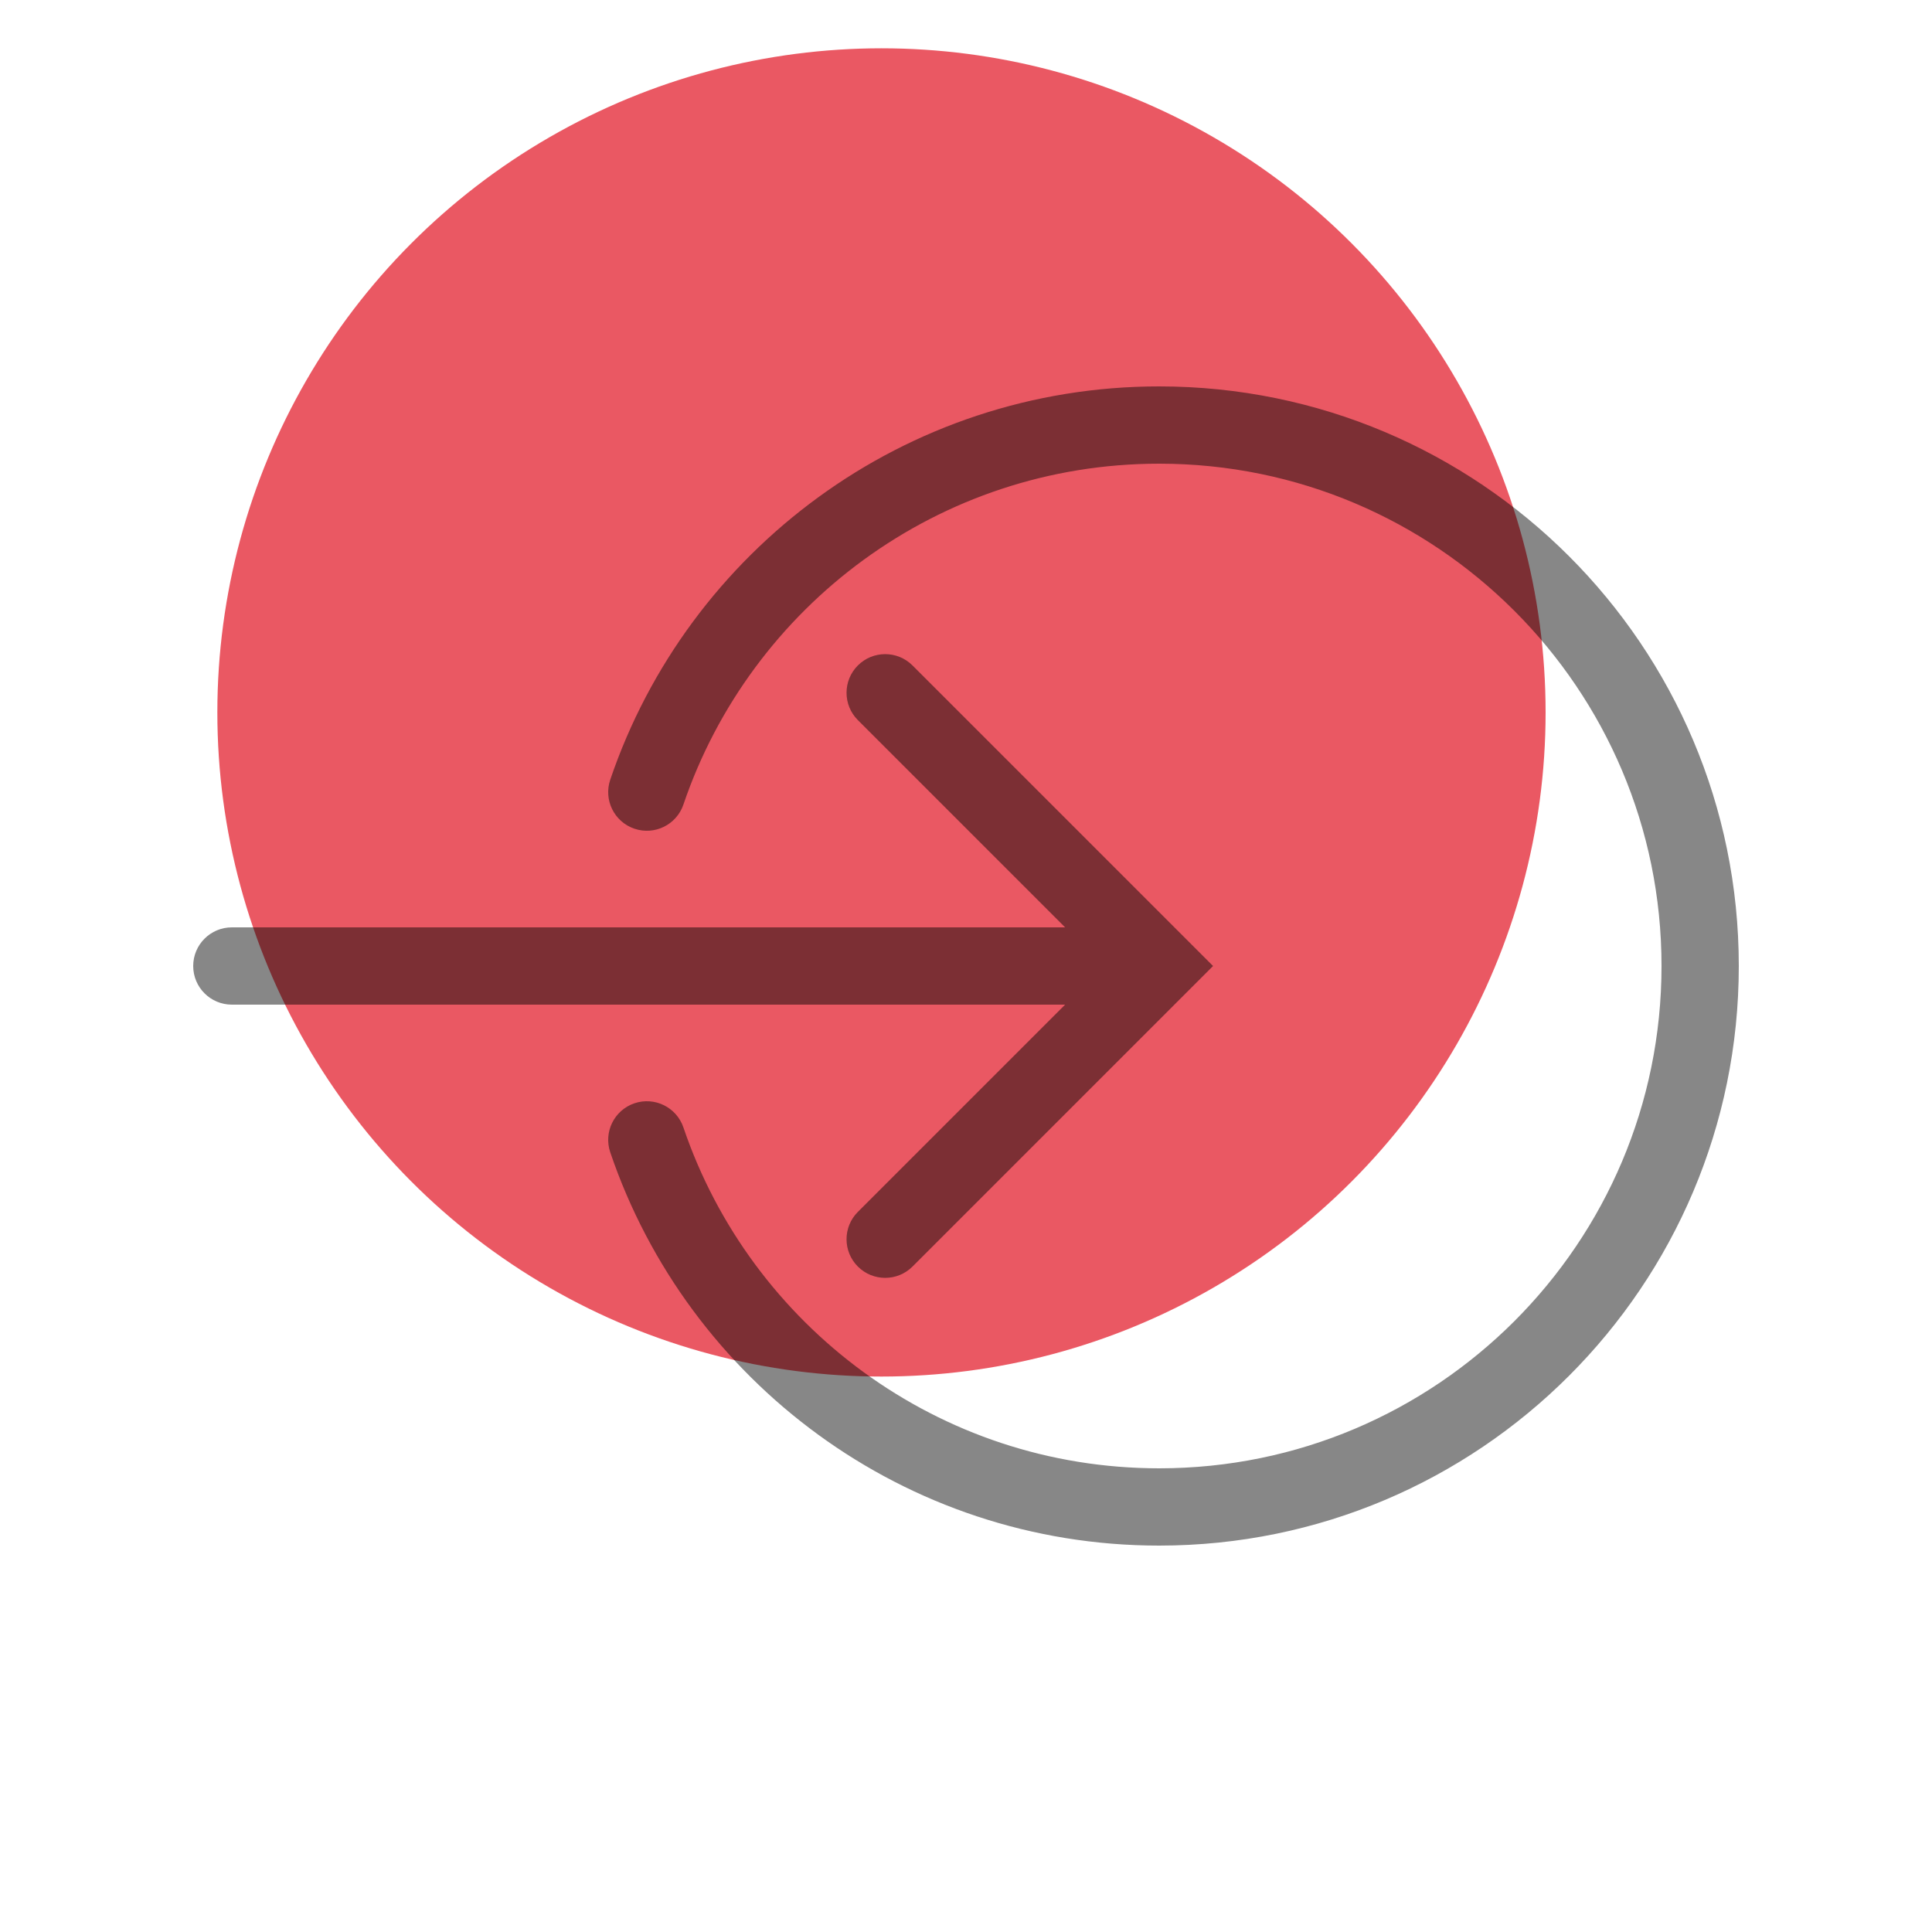<svg width="80" height="80" viewBox="0 0 80 80" fill="none" xmlns="http://www.w3.org/2000/svg">
<circle cx="36.5" cy="29.5" r="27.5" fill="#EA5863"/>
<path d="M48 16C42.73 15.999 37.841 17.705 33.882 20.592C29.921 23.479 26.877 27.547 25.269 32.286C24.985 33.123 25.433 34.031 26.27 34.315C27.107 34.599 28.015 34.151 28.299 33.314C29.691 29.213 32.331 25.681 35.766 23.178C39.203 20.675 43.422 19.201 48 19.2C53.747 19.201 58.937 21.526 62.707 25.293C66.474 29.063 68.799 34.253 68.8 40C68.799 45.747 66.474 50.937 62.707 54.707C58.937 58.474 53.747 60.799 48 60.8C43.422 60.799 39.203 59.325 35.766 56.822C32.331 54.319 29.691 50.787 28.299 46.686C28.015 45.849 27.107 45.401 26.27 45.685C25.433 45.969 24.985 46.877 25.269 47.714C26.877 52.453 29.921 56.521 33.882 59.408C37.841 62.295 42.73 64.001 48 64C61.253 63.999 71.999 53.253 72 40C71.999 26.747 61.253 16.001 48 16Z" fill="black" fill-opacity="0.47"/>
<path d="M44.104 41.6L9.6 41.6C8.716 41.6 8 40.884 8 40C8 39.116 8.716 38.4 9.6 38.4L44.104 38.4L35.522 29.818C34.897 29.193 34.897 28.18 35.522 27.555C36.147 26.93 37.16 26.93 37.785 27.555L50.23 40L37.785 52.445C37.16 53.07 36.147 53.07 35.522 52.445C34.897 51.82 34.897 50.807 35.522 50.182L44.104 41.6Z" fill="black" fill-opacity="0.47"/>
</svg>
